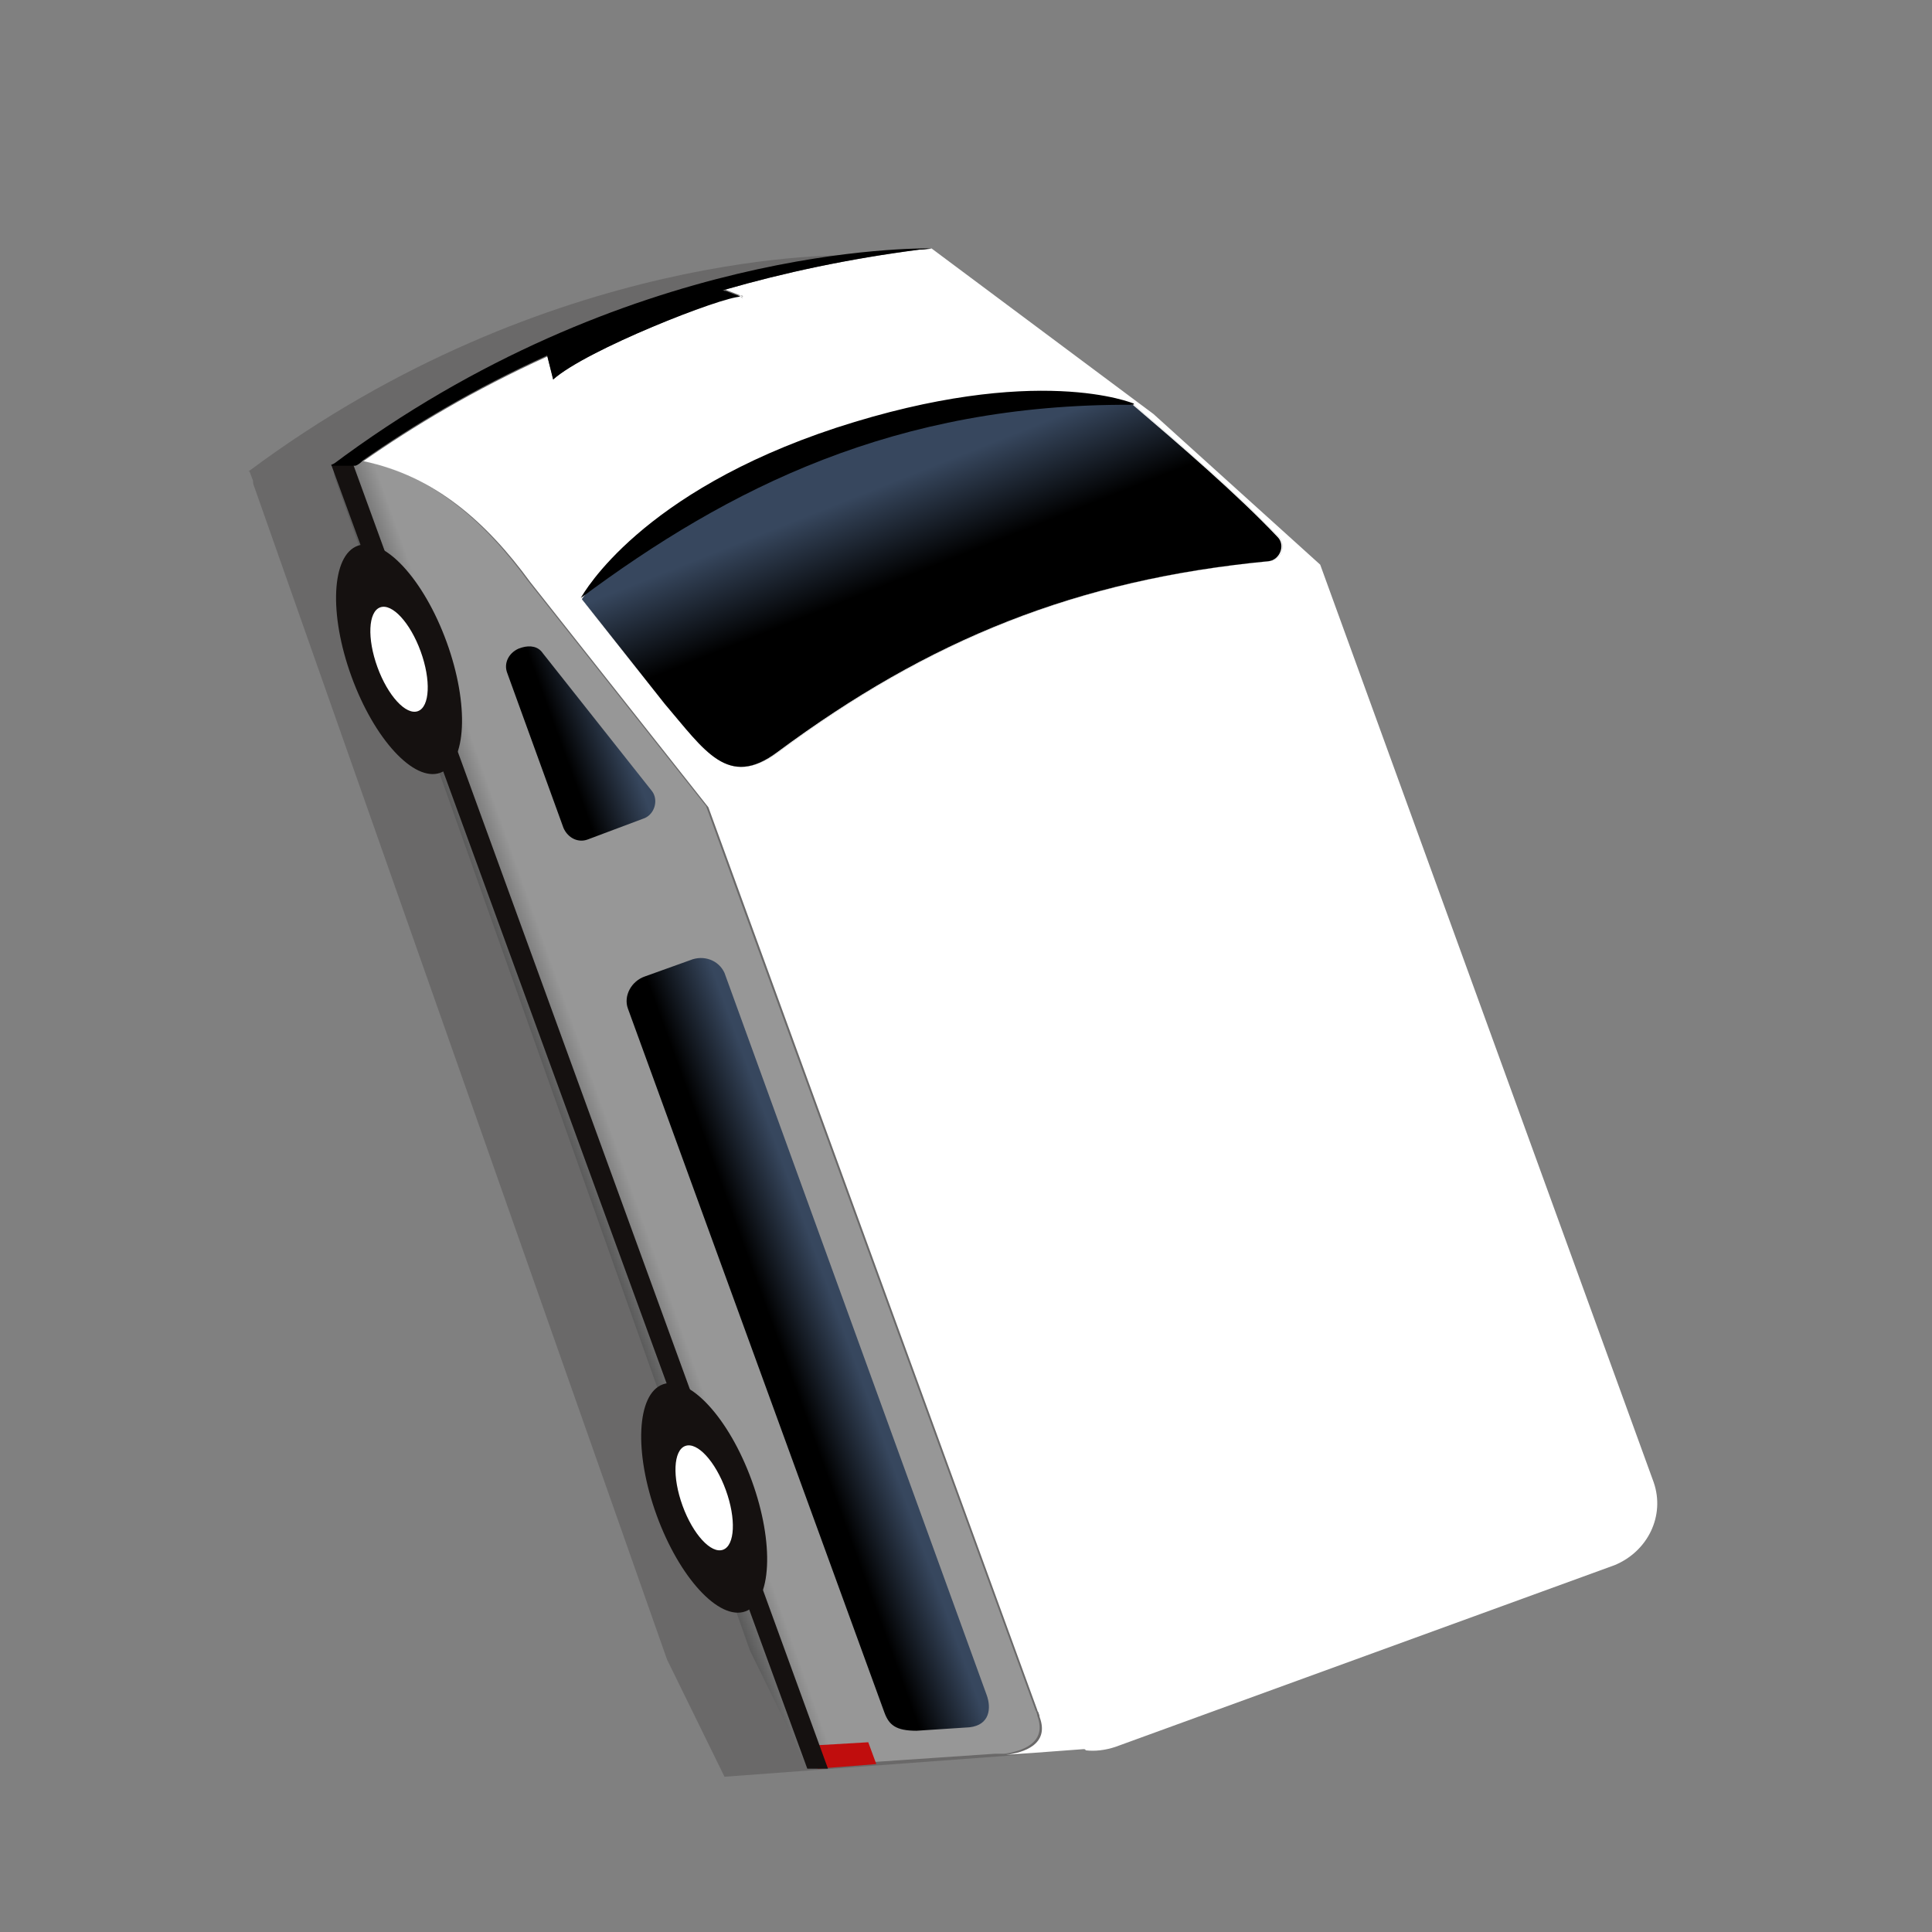 <?xml version="1.0" encoding="utf-8"?>
<!-- Generator: Adobe Illustrator 25.4.1, SVG Export Plug-In . SVG Version: 6.00 Build 0)  -->
<svg version="1.1" id="Layer_1" xmlns="http://www.w3.org/2000/svg" xmlns:xlink="http://www.w3.org/1999/xlink" x="0px" y="0px"
	 viewBox="0 0 168 168" style="enable-background:new 0 0 168 168;" xml:space="preserve">
<rect x="0" y="0" width="168" height="168" fill="#808080" stroke="none"/>
<style type="text/css">
	.st0{opacity:0.2;fill:#151110;enable-background:new    ;}
	.st1{fill:url(#SVGID_1_);}
	.st2{fill:#FFFFFF;}
	.st3{fill:#C00D0D;}
	.st4{fill:#151110;}
	.st5{fill:url(#SVGID_00000150063203932590046680000009270591627697829249_);}
	.st6{fill:url(#SVGID_00000181773086546588636890000013040636250651359638_);}
	.st7{fill:none;stroke:#A03394;stroke-width:9;stroke-miterlimit:10;}
	.st8{fill:url(#SVGID_00000163062801629130021140000014423453281908443569_);}
	.st9{fill:#F0F0F0;}
	.st10{fill:url(#SVGID_00000088848153102205759690000008625618341662412200_);}
	.st11{fill:url(#SVGID_00000091017472181369569720000013712730896351483794_);}
	.st12{fill:url(#SVGID_00000111908359915125057320000006212974029537875866_);}
	.st13{fill:url(#SVGID_00000157304733105678931180000014338530313755962764_);}
	.st14{fill:url(#SVGID_00000111879246114556088480000007422493097062010555_);}
	.st15{fill:url(#SVGID_00000137837066781160701990000016140538187284584609_);}
	.st16{fill:url(#SVGID_00000116938047142275880630000006509742991938827167_);}
	.st17{fill:url(#SVGID_00000115502689310302839350000004572166634512535200_);}
	.st18{fill:url(#SVGID_00000112604980786371880220000012077191403159582344_);}
	.st19{fill:url(#SVGID_00000032650286769469645980000012067962484610224312_);}
	.st20{fill:url(#SVGID_00000137099735244817673970000015288844668494628021_);}
	.st21{fill:url(#SVGID_00000000918322228397946980000001540521718873275782_);}
	.st22{fill:url(#SVGID_00000020380357090622033490000004081977750291132575_);}
	.st23{fill:url(#SVGID_00000001629835417244827110000007590589228277650320_);}
	.st24{fill:url(#SVGID_00000129178792335926649470000007754590299031673221_);}
	.st25{fill:url(#SVGID_00000012430737571699028100000017050949179501890493_);}
	.st26{fill:url(#SVGID_00000115486581139472561310000006144520042667145369_);}
	.st27{fill:url(#SVGID_00000068644471789608463220000008302789214743144840_);}
	.st28{fill:url(#SVGID_00000090985040797076005500000010642293058957128379_);}
	.st29{fill:url(#SVGID_00000060000547146761463820000005417092228643900604_);}
	.st30{fill:url(#SVGID_00000158751113765148992720000014827624819944156090_);}
	.st31{fill:url(#SVGID_00000072245492340284849660000000188823532419920261_);}
	.st32{fill:url(#SVGID_00000047019500088552645690000003789738555570493312_);}
	.st33{fill:url(#SVGID_00000155114917588483465380000014883601316551862686_);}
	.st34{fill:url(#SVGID_00000047027328817924482940000001180671701772772781_);}
	.st35{fill:url(#SVGID_00000006667740847440409000000015226968641246329481_);}
	.st36{fill:url(#SVGID_00000053522235902065519480000018356714375555266486_);}
	.st37{fill:url(#SVGID_00000104666464518209248970000003633314652760344974_);}
	.st38{fill:url(#SVGID_00000097494058792668263360000005107063531578795666_);}
	.st39{fill:url(#SVGID_00000027569495448045009260000013872064449464423303_);}
	.st40{fill:url(#SVGID_00000107552822511116612090000000294960552744310170_);}
	.st41{fill:url(#SVGID_00000175318807927924571680000010468631614418676158_);}
	.st42{fill:url(#SVGID_00000072979772985374532810000000712410104397043356_);}
	.st43{fill:url(#SVGID_00000091008333155271274060000006492116176497803450_);}
	.st44{fill:url(#SVGID_00000166673972237569905920000002812803195471984062_);}
	.st45{fill:url(#SVGID_00000157310028787979588030000001144973932498331302_);}
	.st46{fill:url(#SVGID_00000143594786450240282390000017604493291708722856_);}
	.st47{fill:url(#SVGID_00000043450784564476784710000018112718886304234890_);}
	.st48{fill:url(#SVGID_00000107572130852286909930000003675640123553048996_);}
	.st49{fill:url(#SVGID_00000111870680035091224750000005450831292705106607_);}
	.st50{fill:url(#SVGID_00000034051415548750894690000013107655846556850835_);}
	.st51{fill:url(#SVGID_00000045621434878142664880000007896658986317385380_);}
	.st52{fill:url(#SVGID_00000002376563511039982770000013703294733057629350_);}
	.st53{fill:url(#SVGID_00000159461554570498928800000017891034018577382799_);}
	.st54{fill:url(#SVGID_00000134941797266952288720000012448810647985323429_);}
	.st55{fill:url(#SVGID_00000164495309751725794340000001001427945698254494_);}
	.st56{fill:url(#SVGID_00000165937759203975746300000018070894202292081573_);}
	.st57{fill:url(#SVGID_00000145034420314292584410000002389418541067451534_);}
	.st58{fill:url(#SVGID_00000179625570855015485870000015899380958594251961_);}
	.st59{fill:url(#SVGID_00000108993753829335178560000013654748056853620388_);}
	.st60{fill:url(#SVGID_00000075874660000470303570000011763448947332279936_);}
	.st61{fill:url(#SVGID_00000044180162370296396160000018375751130830212738_);}
	.st62{fill:url(#SVGID_00000145054461751709669590000003378276196610718089_);}
	.st63{fill:url(#SVGID_00000125592478952415826980000009908461809753717678_);}
	.st64{fill:url(#SVGID_00000044156324899565935340000017930478984574598805_);}
	.st65{fill:url(#SVGID_00000041991997351962918510000001785913348797250985_);}
	.st66{fill:url(#SVGID_00000182501401346954506600000005940943285080965538_);}
	.st67{fill:url(#SVGID_00000087371814315740629090000004877775393971160978_);}
	.st68{fill:url(#SVGID_00000129903602584567878010000005782738474837267092_);}
	.st69{fill:url(#SVGID_00000174569591389154198520000006585379196706712212_);}
	.st70{fill:url(#SVGID_00000094601743694586244490000017064791781186837689_);}
	.st71{fill:url(#SVGID_00000089534478662402571670000003824522916959917972_);}
	.st72{fill:url(#SVGID_00000137101688512427638800000012328654760297734536_);}
	.st73{fill:url(#SVGID_00000031205208427785031220000004159226363680721325_);}
	.st74{fill:url(#SVGID_00000054949352086257871150000008239627833677275272_);}
	.st75{fill:url(#SVGID_00000168090836260707991000000015582953712254997380_);}
	.st76{fill:url(#SVGID_00000081609184384893037790000000117818812096259004_);}
	.st77{fill:url(#SVGID_00000077306051963626179030000004787829803748977075_);}
	.st78{fill:url(#SVGID_00000057853879761854191710000000857940214845199240_);}
	.st79{fill:url(#SVGID_00000018957898889129679800000016119205737652257956_);}
	.st80{fill:url(#SVGID_00000148640671440870492990000000915409972137000856_);}
	.st81{fill:url(#SVGID_00000128442732205883084790000008516926485483445915_);}
	.st82{fill:url(#SVGID_00000012466185999586063370000000272310821035476100_);}
	.st83{fill:url(#SVGID_00000117653592671767985450000008665041968762914730_);}
	.st84{fill:url(#SVGID_00000016789436691329885180000005845605110001930921_);}
	.st85{fill:url(#SVGID_00000070100931925887234650000015633980752454180538_);}
	.st86{fill:url(#SVGID_00000078046729746490252920000014725421238543164043_);}
	.st87{fill:url(#SVGID_00000142870256778282725320000007131056729083732152_);}
	.st88{fill:url(#SVGID_00000081641447858551709440000006680794459825493642_);}
	.st89{fill:url(#SVGID_00000125589157532055565860000018130861954843623354_);}
	.st90{fill:url(#SVGID_00000143609174340172773070000014332424739584961953_);}
	.st91{fill:url(#SVGID_00000078020459381821491270000002997527737570280595_);}
	.st92{fill:url(#SVGID_00000038386636325721462290000010996542111282104710_);}
	.st93{fill:url(#SVGID_00000163768413491103169750000007669630393230913720_);}
	.st94{fill:url(#SVGID_00000026158172149988040990000002562477200684435880_);}
	.st95{fill:url(#SVGID_00000153706249648715232290000011669136479520934046_);}
	.st96{fill:url(#SVGID_00000151540169126833323570000009506299012998258333_);}
	.st97{fill:url(#SVGID_00000098904927800983630060000014728419023659309754_);}
	.st98{fill:url(#SVGID_00000166658248914881346070000014767846470844612243_);}
	.st99{fill:url(#SVGID_00000077291651142302191670000002856724730435955360_);}
	.st100{fill:url(#SVGID_00000183949845437628916090000002692267058188082877_);}
	.st101{fill:url(#SVGID_00000135687961875631024410000010462955306466646951_);}
	.st102{fill:url(#SVGID_00000172407573810500747520000003485186767303392900_);}
	.st103{fill:url(#SVGID_00000116216281543007940660000003008798406011753393_);}
	.st104{fill:url(#SVGID_00000067938205447166624240000005457825106630846129_);}
	.st105{fill:url(#SVGID_00000097467814879476917550000010229226411012765863_);}
	.st106{fill:url(#SVGID_00000039100076104310752040000017580397801905908616_);}
	.st107{fill:url(#SVGID_00000093152677418432723470000007360272476520697785_);}
	.st108{fill:url(#SVGID_00000146471308823802684280000006012467671988764567_);}
	.st109{fill:url(#SVGID_00000038406013699897547480000013878634083485680009_);}
	.st110{fill:url(#SVGID_00000181773901262964752150000000021770009227363983_);}
	.st111{fill:url(#SVGID_00000057832503056354357810000018314136423329217439_);}
	.st112{fill:url(#SVGID_00000100370660630555248360000016380454516363728281_);}
	.st113{fill:url(#SVGID_00000122719004083918855360000003613014555615596162_);}
	.st114{fill:url(#SVGID_00000066514224088689004100000006203254089223666853_);}
	.st115{fill:url(#SVGID_00000099661643062144430980000006755159846356683401_);}
	.st116{fill:url(#SVGID_00000021099185086310894690000006938756535364036756_);}
	.st117{fill:url(#SVGID_00000050644664731129209760000002266597413594942387_);}
	.st118{fill:url(#SVGID_00000145025916619970009190000016913547548998193296_);}
	.st119{fill:url(#SVGID_00000165931166057544789520000003622963941528188574_);}
	.st120{fill:url(#SVGID_00000127732920177517164960000017806029502236878733_);}
	.st121{fill:url(#SVGID_00000139256149757786157800000001773343936332691633_);}
	.st122{fill:url(#SVGID_00000050649159938490081970000003697464592367223173_);}
	.st123{fill:url(#SVGID_00000150790667463234601810000001483860433587388851_);}
	.st124{fill:url(#SVGID_00000078036071994484067380000005404366709156840084_);}
	.st125{fill:url(#SVGID_00000016760428787603684970000010287569726294107824_);}
	.st126{fill:url(#SVGID_00000069385337174838035650000009106462422956485534_);}
	.st127{fill:url(#SVGID_00000033364544270731672170000016775276772908801463_);}
	.st128{fill:url(#SVGID_00000049206753544977979620000006328553560092245413_);}
	.st129{fill:url(#SVGID_00000091714570699412294750000005327564860533478547_);}
	.st130{fill:url(#SVGID_00000034800572882085574440000015832308809937607077_);}
	.st131{fill:url(#SVGID_00000123427050782170191070000001125232647672250008_);}
	.st132{fill:url(#SVGID_00000134941789026794258660000001824111421563464350_);}
	.st133{fill:url(#SVGID_00000078033170656663068630000012275036931207637166_);}
	.st134{fill:url(#SVGID_00000134232892253460863820000005274528060215331479_);}
	.st135{fill:url(#SVGID_00000029018224078785594420000009947584943447341715_);}
	.st136{fill:url(#SVGID_00000134235564764949778730000011517794003720588723_);}
	.st137{fill:url(#SVGID_00000096051779436617130520000001480392034483416194_);}
	.st138{fill:url(#SVGID_00000000937363208870692040000001078794488141952941_);}
	.st139{fill:url(#SVGID_00000016793231804222801960000016836555508327193016_);}
	.st140{fill:url(#SVGID_00000021834660638375011420000010862281343261126801_);}
	.st141{fill:url(#SVGID_00000127032189341427715130000003308629237517982093_);}
	.st142{fill:url(#SVGID_00000078736473672396872610000008562605640097621680_);}
	.st143{fill:url(#SVGID_00000093154338403392310830000005085759604340382882_);}
	.st144{fill:url(#SVGID_00000072245655667870188010000012226375831912629157_);}
	.st145{fill:url(#SVGID_00000032623112359026702270000017989866539293289096_);}
	.st146{fill:url(#SVGID_00000109011083004024931060000012900165239123482502_);}
	.st147{fill:url(#SVGID_00000173132667776933387350000005094186515076263573_);}
	.st148{fill:url(#SVGID_00000080891789281264376610000015102671011789890491_);}
	.st149{fill:url(#SVGID_00000091697707609628214420000009356153030503502263_);}
</style>
<g>
	<path class="st0" d="M90.1,152.3c-0.5,0.2-1,0.2-1.5,0.3l0,0l-25.6,1.9l-5-10.2l-35.9-102c-0.1-0.2-0.1-0.4-0.1-0.5l-0.3-0.8
		l-0.1,0C47.9,21.4,74,22.2,74,22.2c-0.3,0-0.6,0.1-0.9,0.1c0.3,0,0.6-0.1,0.9-0.1l19.3,14.4l14.5,13.1L110,56l0.9,2.4l25.9,71.1
		c1,2.8-0.4,5.9-3.2,6.9L90.1,152.3L90.1,152.3z"/>
	
		<linearGradient id="SVGID_1_" gradientUnits="userSpaceOnUse" x1="539.631" y1="-332.816" x2="539.909" y2="-367.889" gradientTransform="matrix(0.342 0.94 -0.94 0.342 -447.338 -292.901)">
		<stop  offset="0" style="stop-color:#5C5C5C"/>
		<stop  offset="0.104" style="stop-color:#979797"/>
	</linearGradient>
	<path class="st1" d="M94.6,152l-7.1,0.5c-0.1,0-0.3,0-0.4,0l-0.3,0c-0.1,0-0.2,0-0.2,0l-0.1,0l-10.3,0.7l-4.3,0.3l-0.8,0.1
		l-0.9,0.1l-5-10.2l-1.2-3.4l-2-5.6c0,0,0,0,0,0l-2.9-8.4l-2-5.6L38.2,67.2l-1.9-5.4l-3.2-9l-1.9-5.4l-2.1-5.9l0,0
		c-0.1-0.4-0.1-0.8,0.1-1.1c0.1-0.1,0.2-0.2,0.3-0.3c0.1-0.1,0.3-0.2,0.4-0.2c0.1,0,0.2-0.1,0.3-0.1c0.1,0,0.1,0,0.1,0c0,0,0,0,0,0
		c0.1,0,0.1,0,0.2,0c0.3,0.1,0.6,0.1,0.9,0.2c6.2,1.3,10.7,5.3,14.5,10.5l15.5,19.6l2.9,8l25.7,70.5c0,0.1,0.1,0.2,0.1,0.2l0,0
		c0,0.1,0.1,0.2,0.1,0.4c0.9,2.4-1.4,3.1-2.9,3.3l6.7-0.5C94.4,152,94.5,152,94.6,152z"/>
	<g>
		<path class="st2" d="M64.6,25.9l-0.2-0.1C64.5,25.9,64.6,25.9,64.6,25.9z"/>
		<path class="st2" d="M57.8,61.2l-7.2-9.1c0,0,0,0,0,0c0.3-0.5,5.2-9.2,22.2-14.8c17.5-5.7,25.9-2.1,25.9-2.1c-0.1,0-0.1,0-0.2,0
			c0,0,0.1,0,0.1,0c4.1,3.5,9.1,7.8,12.6,11.5c0.7,0.7,0.2,2-0.8,2.1c-16.7,1.6-29.5,6.8-42.7,16.6C63.3,68.6,61.3,65.3,57.8,61.2z"
			/>
		<polygon class="st3" points="76.2,153.4 71.1,153.8 70.4,151.8 75.5,151.5 		"/>
		<polygon class="st4" points="72,153.8 30.5,39.8 28.8,40.4 70.2,153.8 		"/>
		<ellipse transform="matrix(0.94 -0.342 0.342 0.94 -17.515 15.332)" class="st4" cx="34.7" cy="57.3" rx="4.4" ry="10.5"/>
		<ellipse transform="matrix(0.94 -0.342 0.342 0.94 -17.515 15.332)" class="st2" cx="34.7" cy="57.3" rx="2" ry="4.8"/>
		<ellipse transform="matrix(0.94 -0.342 0.342 0.94 -40.824 28.79)" class="st4" cx="61.2" cy="130.2" rx="4.4" ry="10.5"/>
		<ellipse transform="matrix(0.94 -0.342 0.342 0.94 -40.824 28.79)" class="st2" cx="61.2" cy="130.2" rx="2" ry="4.8"/>
		
			<linearGradient id="SVGID_00000017500170598577149220000002333221368059254915_" gradientUnits="userSpaceOnUse" x1="562.722" y1="250.539" x2="562.722" y2="242.286" gradientTransform="matrix(0.342 0.94 -0.94 0.342 108.96 -495.377)">
			<stop  offset="0.311" style="stop-color:#000000"/>
			<stop  offset="1" style="stop-color:#37475E"/>
		</linearGradient>
		<path style="fill:url(#SVGID_00000017500170598577149220000002333221368059254915_);" d="M60,83.5l-3.9,1.4
			c-1.2,0.4-1.9,1.7-1.5,2.8l22.3,61.2c0.4,1.1,1,1.6,2.8,1.6l4.6-0.3c1.8-0.2,1.9-1.7,1.5-2.8L63,84.6C62.5,83.5,61.2,83,60,83.5z"
			/>
		<path class="st2" d="M143.8,128.9l-29-79.8L100.3,36L81,21.6c0,0,0,0,0,0c-0.3,0.1-0.6,0.1-0.9,0.1c-0.1,0-0.1,0-0.1,0
			c-6.2,0.8-11.8,2-17,3.5l0.1,0l1.3,0.5c0.1,0,0.2,0,0.2,0.1l-0.2-0.1C62.8,25.8,51,30.4,48.1,33l-0.5-2c-6.4,2.9-11.7,6.1-16,9.1
			c6.2,1.3,10.7,5.3,14.5,10.5l15.5,19.6l28.6,78.5c0,0.1,0.1,0.2,0.1,0.2l0,0c0,0.1,0.1,0.2,0.1,0.4c0.9,2.4-1.4,3.1-2.9,3.3
			l6.7-0.5c0.1,0,0.2,0,0.2,0.1c0.8,0.1,1.7,0,2.6-0.3l43.4-15.8C143.3,134.9,144.8,131.8,143.8,128.9z M57.8,61.2l-7.2-9.1
			c0,0,0,0,0,0c0.3-0.5,5.2-9.2,22.2-14.8c17.5-5.7,25.9-2.1,25.9-2.1c-0.1,0-0.1,0-0.2,0c0,0,0.1,0,0.1,0
			c4.1,3.5,9.1,7.8,12.6,11.5c0.7,0.7,0.2,2-0.8,2.1c-16.7,1.6-29.5,6.8-42.7,16.6C63.3,68.6,61.3,65.3,57.8,61.2z"/>
		
			<linearGradient id="SVGID_00000150097384136640825160000018118435863653739431_" gradientUnits="userSpaceOnUse" x1="505.74" y1="-379.388" x2="493.959" y2="-379.055" gradientTransform="matrix(0.342 0.94 -0.94 0.342 -447.338 -292.901)">
			<stop  offset="0.311" style="stop-color:#000000"/>
			<stop  offset="1" style="stop-color:#37475E"/>
		</linearGradient>
		<path style="fill:url(#SVGID_00000150097384136640825160000018118435863653739431_);" d="M57.8,61.2l-7.2-9.1c0,0,0,0,0,0
			C61,36.6,90.4,31.8,98.4,35.2c0,0,0.1,0,0.1,0c4.1,3.5,9.1,7.8,12.6,11.5c0.7,0.7,0.2,2-0.8,2.1c-16.7,1.6-29.5,6.8-42.7,16.6
			C63.3,68.6,61.3,65.3,57.8,61.2z"/>
		
			<linearGradient id="SVGID_00000179645111749271352160000016936703009101409959_" gradientUnits="userSpaceOnUse" x1="505.485" y1="250.37" x2="505.485" y2="242.68" gradientTransform="matrix(0.342 0.94 -0.94 0.342 108.96 -495.377)">
			<stop  offset="0.311" style="stop-color:#000000"/>
			<stop  offset="1" style="stop-color:#37475E"/>
		</linearGradient>
		<path style="fill:url(#SVGID_00000179645111749271352160000016936703009101409959_);" d="M55.9,71.2L51.1,73
			c-0.8,0.3-1.7-0.1-2.1-1l-4.9-13.5c-0.3-0.8,0.1-1.7,1-2.1l0.3-0.1c0.7-0.2,1.4-0.1,1.8,0.5l9.5,12C57.3,69.6,56.9,70.9,55.9,71.2
			z"/>
		<path d="M98.4,35.2c-20.5-0.1-35,7.2-47.9,16.8c0,0,0,0,0,0c0.3-0.5,5.2-9.2,22.2-14.8c17.5-5.7,25.9-2.1,25.9-2.1
			C98.6,35.2,98.5,35.2,98.4,35.2z"/>
		<path d="M30.9,40.5l-0.2,0l-1,0l-0.4,0l-0.5,0C54.5,21.2,79.9,21.6,81,21.6c-0.3,0-0.6,0.1-0.9,0.1c-0.1,0-0.1,0-0.1,0
			c-6.2,0.8-11.8,2-17,3.5c-5.7,1.6-10.8,3.6-15.4,5.7c-6.4,2.9-11.7,6.1-16,9.1C31.4,40.2,31.2,40.4,30.9,40.5z"/>
		<path d="M64.6,25.9l-0.2-0.1C64.5,25.9,64.6,25.9,64.6,25.9z"/>
		<path d="M48.1,33l-0.5-2l-0.1-0.4l0-0.1L62.4,25l0.2,0.1l0.4,0.2l0.1,0l1.3,0.5C62.8,25.8,51,30.4,48.1,33z"/>
		<path class="st9" d="M86.4,152.6L86.4,152.6C86.5,152.6,86.4,152.6,86.4,152.6C86.4,152.6,86.4,152.6,86.4,152.6z"/>
		<path class="st9" d="M87.6,152.5c-0.1,0-0.1,0-0.2,0c-0.1,0-0.3,0-0.4,0l-0.3,0c-0.1,0-0.2,0-0.2,0c0,0-0.1,0-0.1,0L87.6,152.5z"
			/>
	</g>
</g>
</svg>
